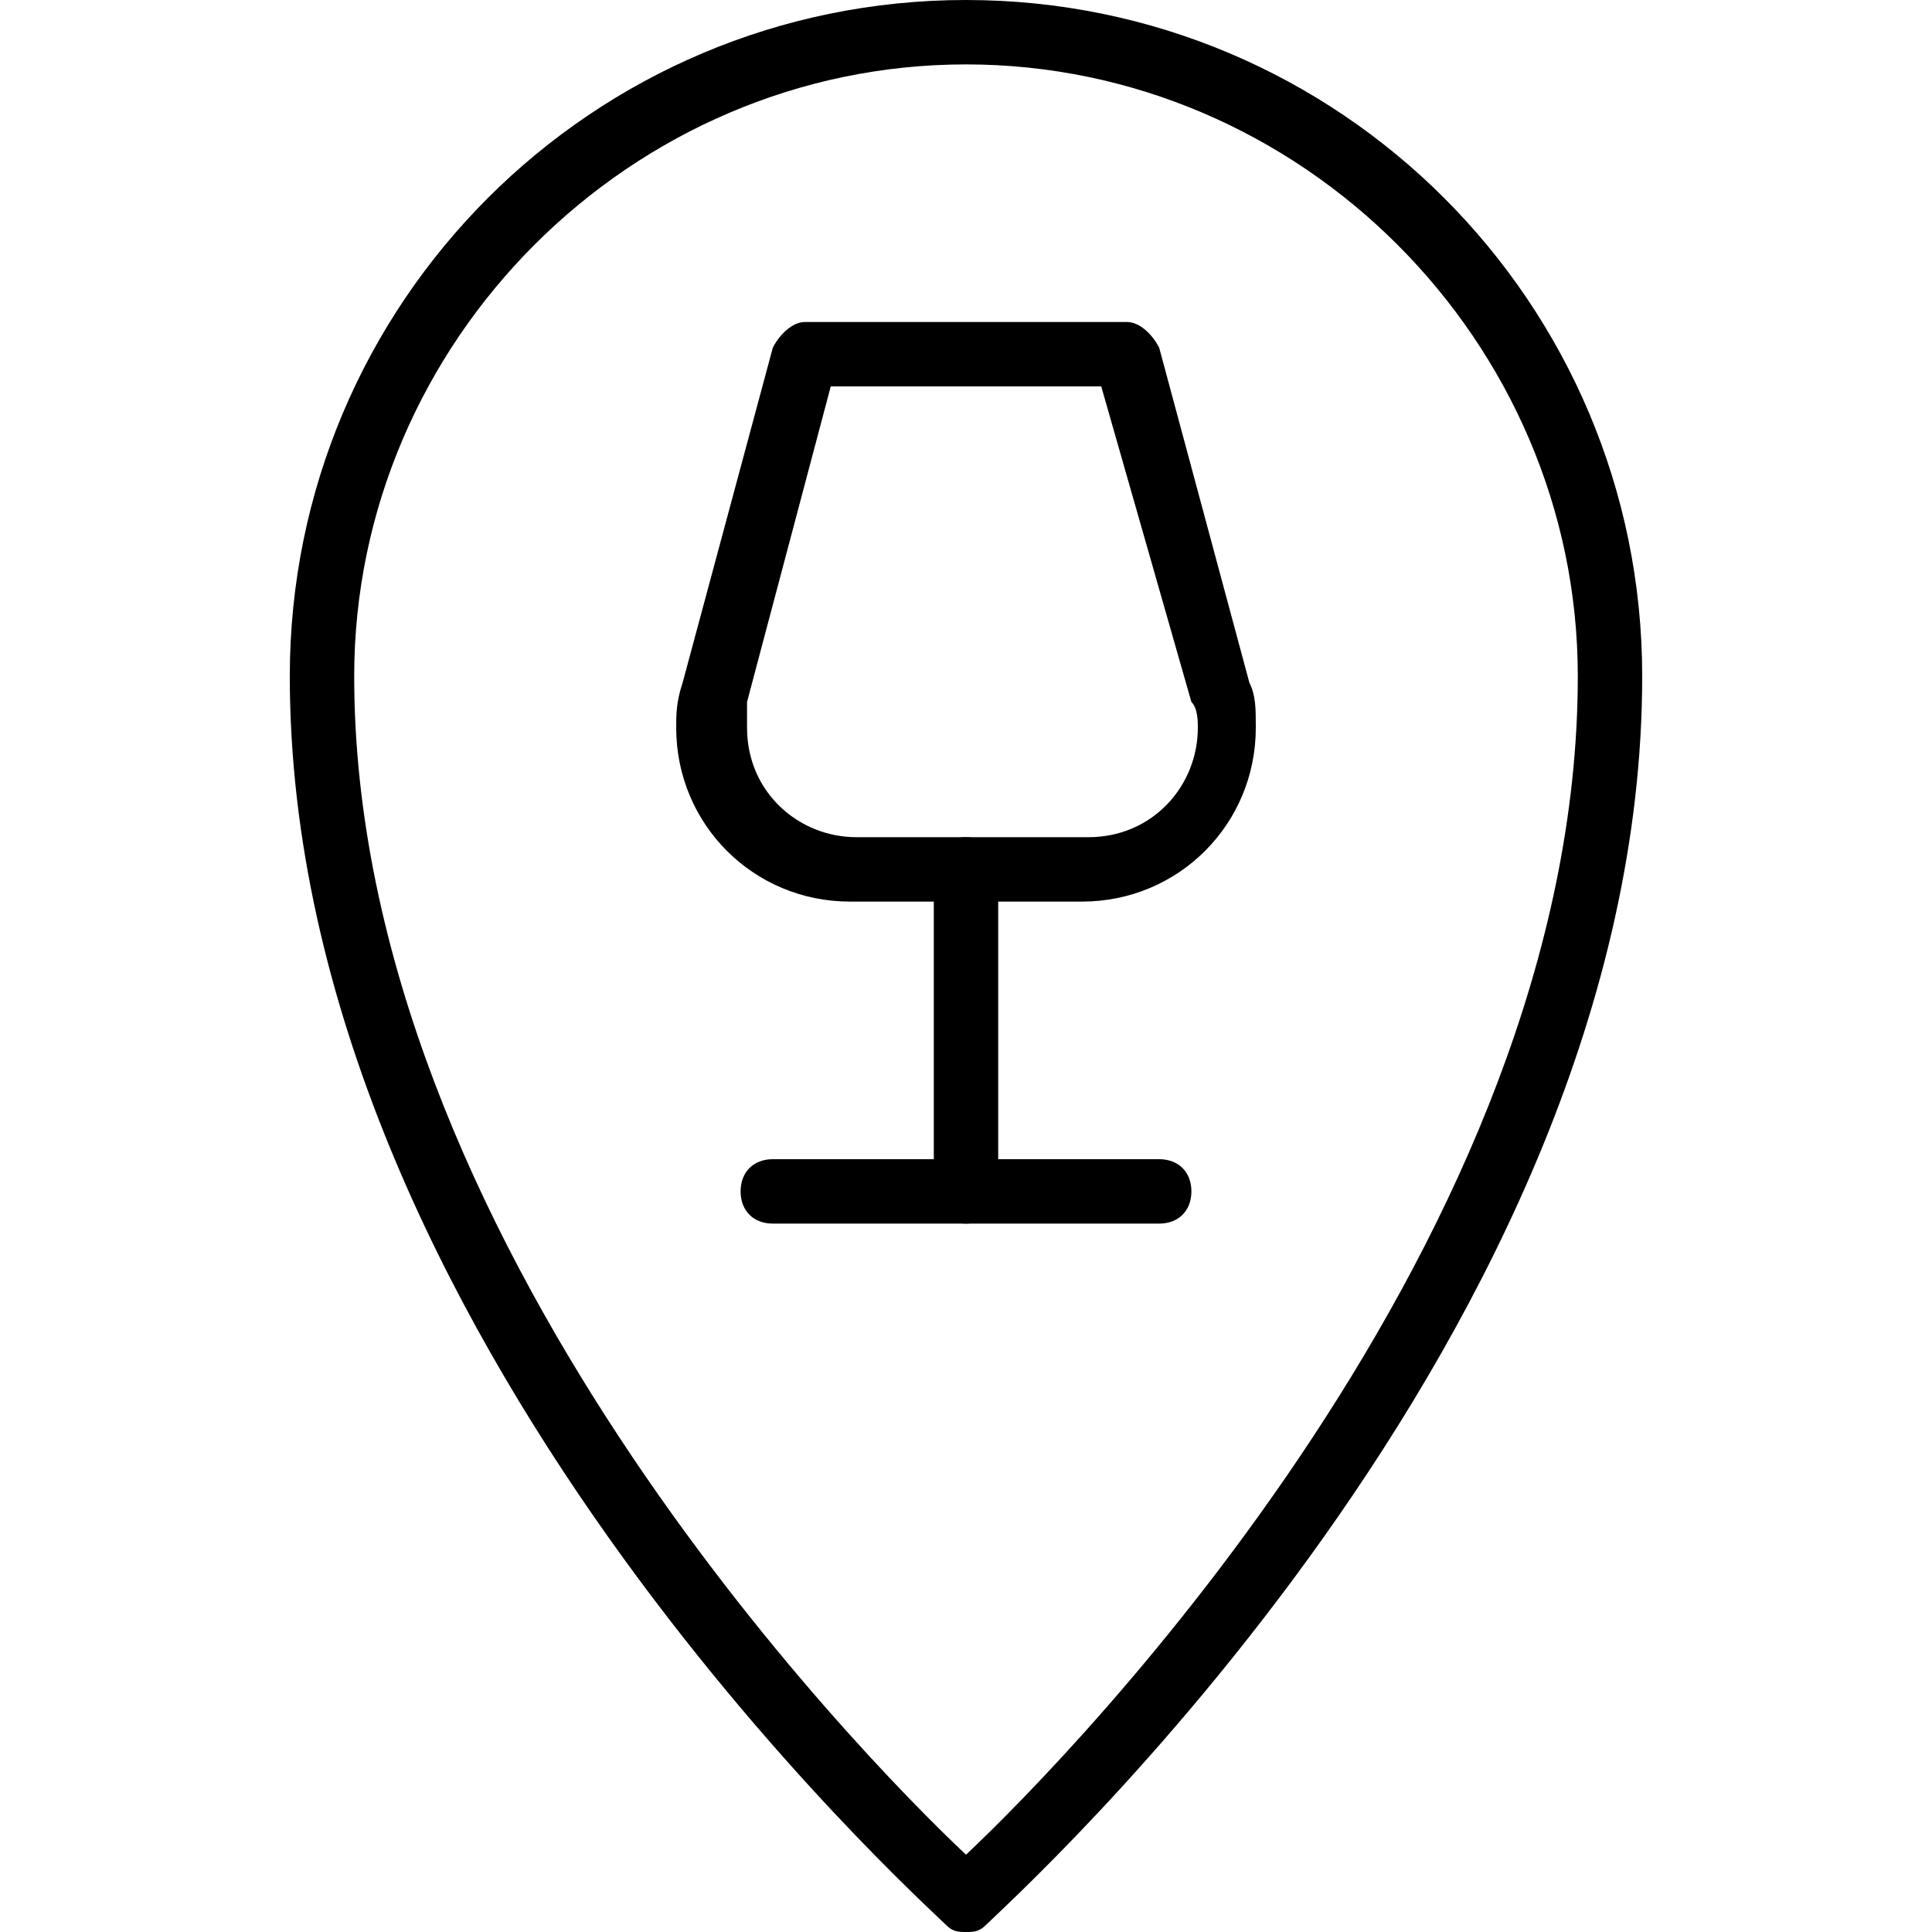 <?xml version="1.0" encoding="utf-8"?>
<!-- Generator: Adobe Illustrator 19.0.0, SVG Export Plug-In . SVG Version: 6.00 Build 0)  -->
<svg version="1.1" id="Layer_1" xmlns="http://www.w3.org/2000/svg" xmlns:xlink="http://www.w3.org/1999/xlink" x="0px" y="0px"
	 viewBox="0 0 30 30" style="enable-background:new 0 0 30 30;" xml:space="preserve">
<g>
	<g>
		<g>
			<path d="M15,30c-0.1,0-0.2,0-0.3-0.1c-0.4-0.4-10.2-9.2-10.2-19.4C4.5,4.7,9.2,0,15,0s10.5,4.7,10.5,10.5
				c0,10.2-9.8,19-10.2,19.4C15.2,30,15.1,30,15,30z M15,1c-5.2,0-9.5,4.3-9.5,9.5c0,8.7,7.8,16.7,9.5,18.3
				c1.7-1.6,9.5-9.6,9.5-18.3C24.5,5.3,20.2,1,15,1z"/>
		</g>
	</g>
	<g>
		<path d="M16.8,14h-3.6c-1.5,0-2.7-1.2-2.7-2.7c0-0.2,0-0.4,0.1-0.7L12,5.4C12.1,5.2,12.3,5,12.5,5h5c0.2,0,0.4,0.2,0.5,0.4
			l1.4,5.2c0.1,0.2,0.1,0.4,0.1,0.7C19.5,12.8,18.3,14,16.8,14z M12.9,6l-1.3,4.9c0,0.1,0,0.3,0,0.4c0,1,0.8,1.7,1.7,1.7h3.6
			c1,0,1.7-0.8,1.7-1.7c0-0.1,0-0.3-0.1-0.4L17.1,6H12.9z"/>
	</g>
	<g>
		<path d="M15,19c-0.3,0-0.5-0.2-0.5-0.5v-5c0-0.3,0.2-0.5,0.5-0.5s0.5,0.2,0.5,0.5v5C15.5,18.8,15.3,19,15,19z"/>
	</g>
	<g>
		<path d="M18,19h-6c-0.3,0-0.5-0.2-0.5-0.5S11.7,18,12,18h6c0.3,0,0.5,0.2,0.5,0.5S18.3,19,18,19z"/>
	</g>
</g>
</svg>
